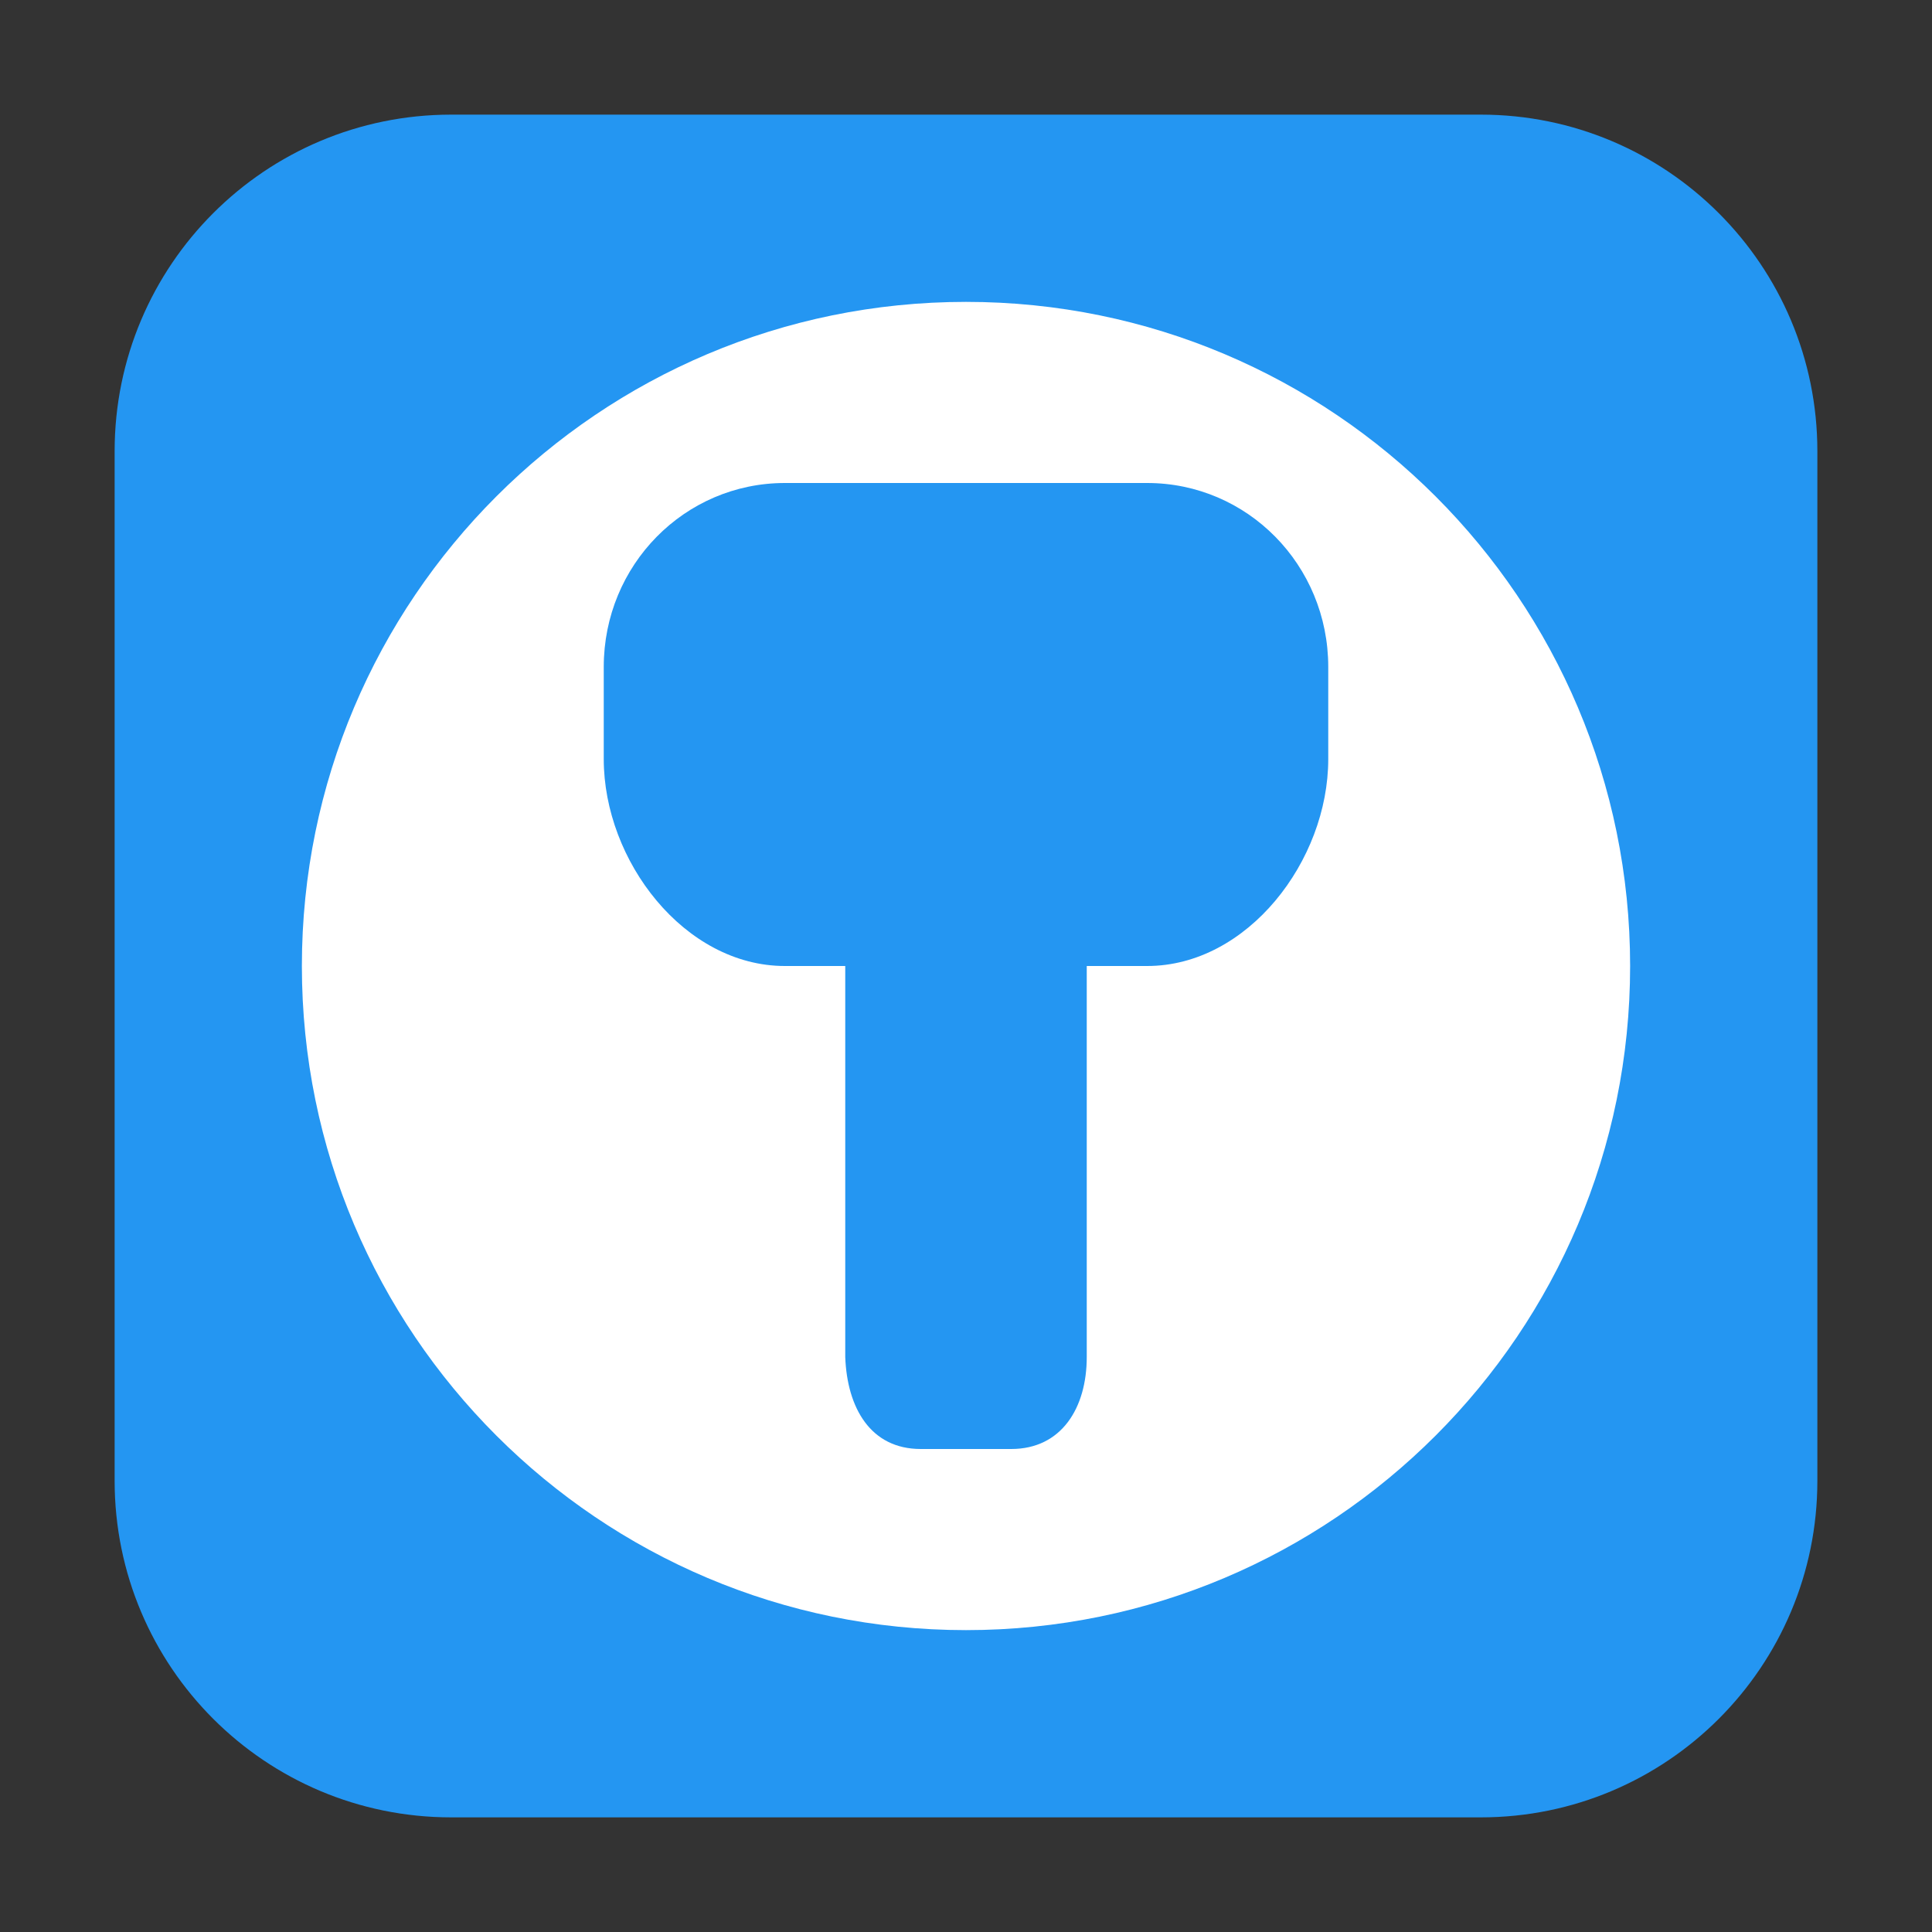 <svg height="48pt" viewBox="0 0 48 48" width="48pt" xmlns="http://www.w3.org/2000/svg"><rect x="0" y="0" width="48" height="48" fill="#333333" stroke="none"/><path d="m11.211 2.848h25.578c4.621 0 8.363 3.742 8.363 8.363v25.578c0 4.621-3.742 8.363-8.363 8.363h-25.578c-4.621 0-8.363-3.742-8.363-8.363v-25.578c0-4.621 3.742-8.363 8.363-8.363zm0 0" fill="#2496f2" fill-rule="evenodd"/><path d="m24 7.5c-9.113 0-16.5 7.387-16.5 16.5s7.387 16.5 16.5 16.5 16.5-7.387 16.5-16.5-7.387-16.5-16.5-16.5zm-4.5 4.5h9c2.492 0 4.5 2.039 4.5 4.57v2.289c0 2.531-2.008 5.141-4.5 5.141h-1.5v9.715c0 1.266-.629 2.285-1.875 2.285h-2.25c-1.246 0-1.828-1.02-1.875-2.285v-9.715h-1.5c-2.492 0-4.5-2.609-4.5-5.141v-2.289c0-2.531 2.008-4.57 4.5-4.57zm0 0" fill="#fff"/></svg>